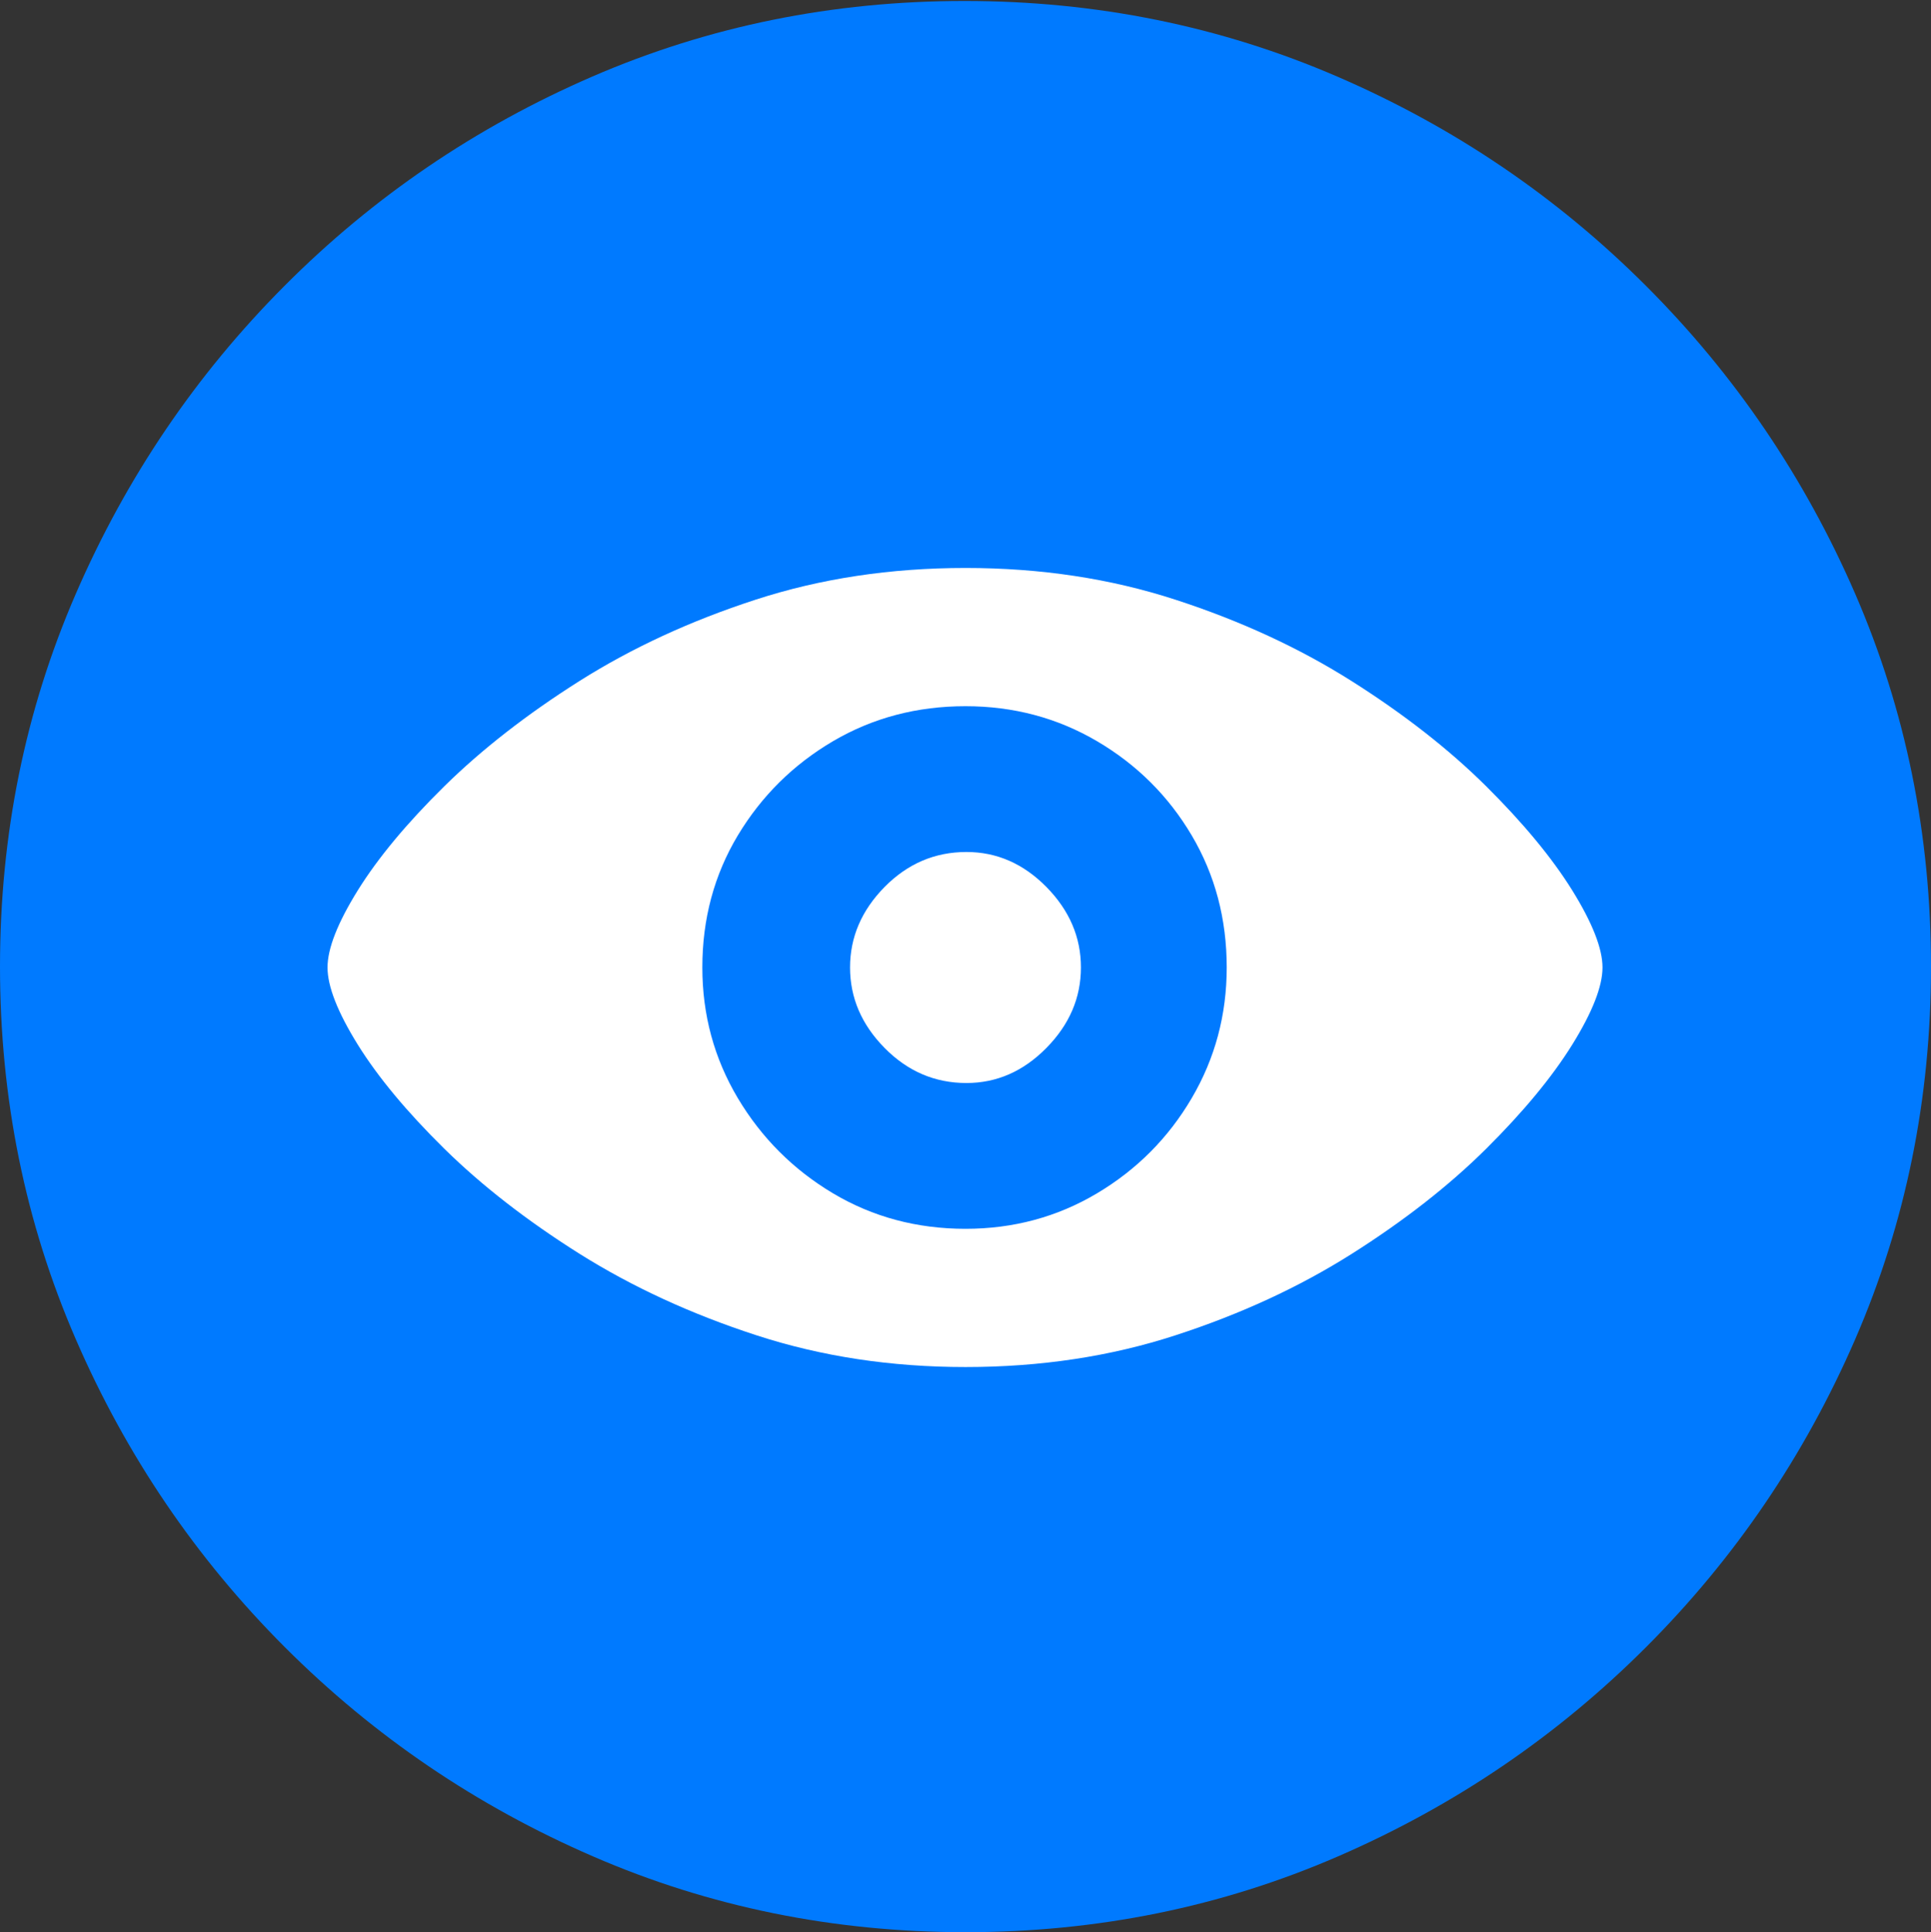 <?xml version="1.0" encoding="UTF-8"?>
<!--Generator: Apple Native CoreSVG 175.5-->
<!DOCTYPE svg
PUBLIC "-//W3C//DTD SVG 1.1//EN"
       "http://www.w3.org/Graphics/SVG/1.1/DTD/svg11.dtd">
<svg version="1.1" xmlns="http://www.w3.org/2000/svg" xmlns:xlink="http://www.w3.org/1999/xlink" width="19.922" height="19.932">
 <rect width="100%" height="100%" fill="#333333" stroke="none"/>
 <g>
  <rect height="19.932" opacity="0" width="19.922" x="0" y="0"/>
  <path d="M9.961 19.932Q12.002 19.932 13.804 19.15Q15.605 18.369 16.982 16.992Q18.359 15.615 19.141 13.813Q19.922 12.012 19.922 9.971Q19.922 7.93 19.141 6.128Q18.359 4.326 16.982 2.949Q15.605 1.572 13.799 0.791Q11.992 0.01 9.951 0.01Q7.91 0.01 6.108 0.791Q4.307 1.572 2.935 2.949Q1.562 4.326 0.781 6.128Q0 7.93 0 9.971Q0 12.012 0.781 13.813Q1.562 15.615 2.939 16.992Q4.316 18.369 6.118 19.15Q7.92 19.932 9.961 19.932Z" fill="#007aff"/>
  <path d="M9.961 14.102Q8.809 14.102 7.803 13.774Q6.797 13.447 5.981 12.935Q5.166 12.422 4.585 11.851Q4.004 11.279 3.691 10.776Q3.379 10.273 3.379 9.98Q3.379 9.688 3.691 9.185Q4.004 8.682 4.585 8.11Q5.166 7.539 5.977 7.026Q6.787 6.514 7.793 6.187Q8.799 5.859 9.961 5.859Q11.123 5.859 12.129 6.187Q13.135 6.514 13.945 7.026Q14.756 7.539 15.332 8.11Q15.908 8.682 16.221 9.185Q16.533 9.688 16.533 9.98Q16.533 10.273 16.221 10.776Q15.908 11.279 15.332 11.851Q14.756 12.422 13.945 12.935Q13.135 13.447 12.129 13.774Q11.123 14.102 9.961 14.102ZM9.961 12.676Q10.703 12.676 11.318 12.31Q11.934 11.943 12.295 11.328Q12.656 10.713 12.656 9.98Q12.656 9.229 12.295 8.618Q11.934 8.008 11.318 7.646Q10.703 7.285 9.961 7.285Q9.209 7.285 8.594 7.646Q7.979 8.008 7.612 8.618Q7.246 9.229 7.246 9.98Q7.246 10.713 7.612 11.328Q7.979 11.943 8.594 12.31Q9.209 12.676 9.961 12.676ZM9.971 11.172Q9.482 11.172 9.126 10.81Q8.77 10.449 8.77 9.98Q8.77 9.512 9.126 9.15Q9.482 8.789 9.971 8.789Q10.44 8.789 10.796 9.15Q11.152 9.512 11.152 9.98Q11.152 10.449 10.796 10.81Q10.44 11.172 9.971 11.172Z" fill="#ffffff"/>
 </g>
</svg>
